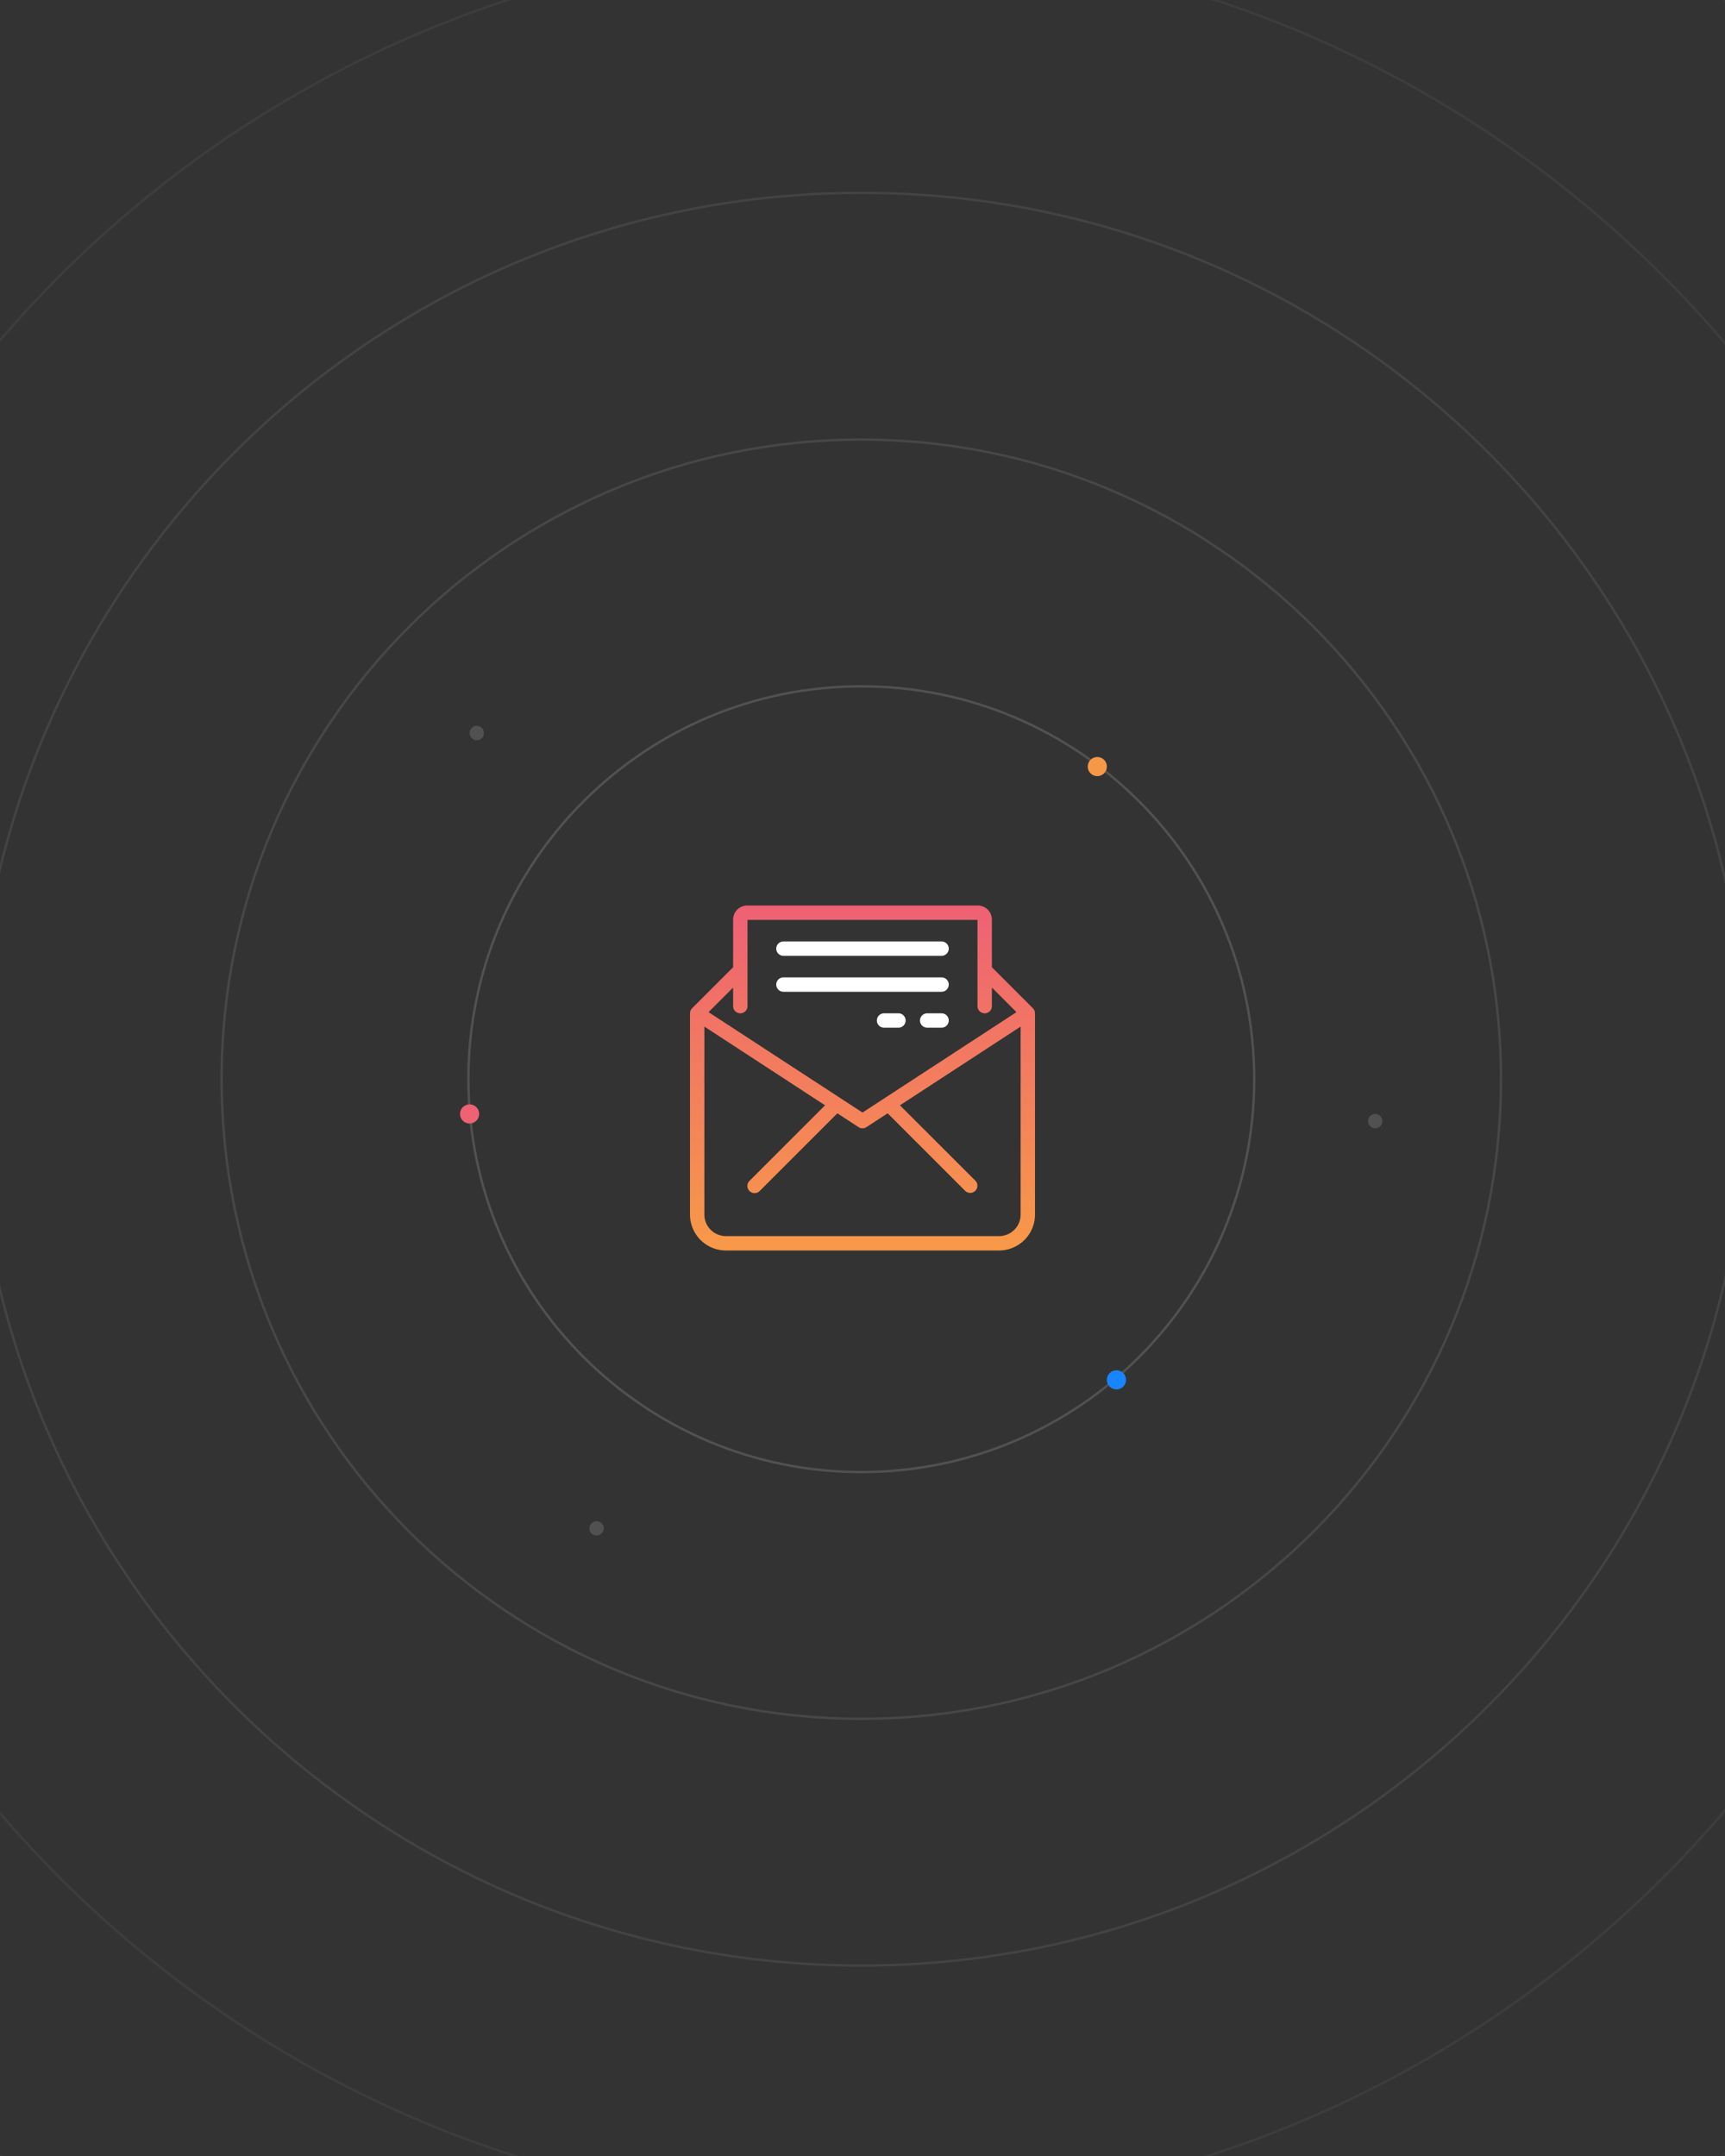 <svg xmlns="http://www.w3.org/2000/svg" width="720" height="900" viewBox="0 0 720 900">
    <rect x="0" y="0" width="720" height="900" fill="#333333" stroke="none"/>
    <defs>
        <linearGradient id="a" x1="50%" x2="50%" y1="0%" y2="100%">
            <stop offset="0%" stop-color="#EE6174"/>
            <stop offset="100%" stop-color="#F89948"/>
        </linearGradient>
    </defs>
    <g fill="none" fill-rule="evenodd" transform="translate(-217 -127)">
        <g fill="#FFF" fill-rule="nonzero">
            <path d="M576.5 741c90.299 0 163.5-73.201 163.5-163.5S666.799 414 576.5 414 413 487.201 413 577.5 486.201 741 576.5 741zm0 1C485.65 742 412 668.35 412 577.5S485.65 413 576.5 413 741 486.65 741 577.5 667.35 742 576.5 742z" opacity=".15"/>
            <path d="M576.5 844C723.684 844 843 724.684 843 577.5S723.684 311 576.5 311 310 430.316 310 577.5 429.316 844 576.5 844zm0 1C428.764 845 309 725.236 309 577.5S428.764 310 576.5 310 844 429.764 844 577.5 724.236 845 576.5 845z" opacity=".1"/>
            <path d="M576.5 947C780.57 947 946 781.57 946 577.5S780.57 208 576.5 208 207 373.43 207 577.5 372.43 947 576.5 947zm0 1C371.878 948 206 782.121 206 577.5 206 372.878 371.878 207 576.5 207 781.121 207 947 372.878 947 577.5 947 782.121 781.121 948 576.5 948z" opacity=".08"/>
            <path d="M576.5 1049c260.955 0 472.5-211.545 472.5-472.5C1049 315.545 837.455 104 576.5 104 315.545 104 104 315.545 104 576.5c0 260.955 211.545 472.5 472.5 472.5zm0 1C314.993 1050 103 838.007 103 576.5S314.993 103 576.5 103 1050 314.993 1050 576.5 838.007 1050 576.5 1050z" opacity=".05"/>
            <path d="M576.5 1152c317.84 0 575.5-257.66 575.5-575.5S894.34 1 576.5 1 1 258.66 1 576.5 258.66 1152 576.5 1152zm0 1C258.108 1153 0 894.892 0 576.5S258.108 0 576.5 0 1153 258.108 1153 576.5 894.892 1153 576.5 1153z" opacity=".03"/>
        </g>
        <circle cx="416" cy="433" r="3" fill="#FFF" fill-rule="nonzero" opacity=".15"/>
        <circle cx="466" cy="765" r="3" fill="#FFF" fill-rule="nonzero" opacity=".15"/>
        <circle cx="791" cy="595" r="3" fill="#FFF" fill-rule="nonzero" opacity=".15"/>
        <circle cx="675" cy="447" r="4" fill="#F79848" fill-rule="nonzero"/>
        <circle cx="413" cy="592" r="4" fill="#EE6273" fill-rule="nonzero"/>
        <circle cx="683" cy="703" r="4" fill="#1984FF" fill-rule="nonzero"/>
        <path fill="url(#a)" fill-rule="nonzero" d="M143.118 43.882L126 26.758V7a5.877 5.877 0 0 0-6-6H24a5.877 5.877 0 0 0-6 6v19.758L.879 43.879A3 3 0 0 0 0 46v84c.01 8.28 6.72 14.99 15 15h114c8.28-.01 14.99-6.72 15-15V46a3 3 0 0 0-.882-2.118zM21 46a3 3 0 0 0 3-3V7h96v36a3 3 0 0 0 6 0v-7.758l10.266 10.266L72 87.418 7.734 45.508 18 35.242V43a3 3 0 0 0 3 3zm117 84a9 9 0 0 1-9 9H15a9 9 0 0 1-9-9V51.538L56.37 84.4l-31.5 31.5a3 3 0 1 0 4.242 4.242L61.5 87.739l8.856 5.775a3 3 0 0 0 3.276 0l8.868-5.775 32.379 32.382a3 3 0 0 0 4.242-4.242L87.63 84.4 138 51.538V130z" transform="translate(505 504)"/>
        <path fill="#FFF" d="M544 526h66a3 3 0 0 0 0-6h-66a3 3 0 0 0 0 6zM544 541h66a3 3 0 0 0 0-6h-66a3 3 0 0 0 0 6zM610 550h-6a3 3 0 0 0 0 6h6a3 3 0 0 0 0-6zM592 550h-6a3 3 0 0 0 0 6h6a3 3 0 0 0 0-6z"/>
    </g>
</svg>
